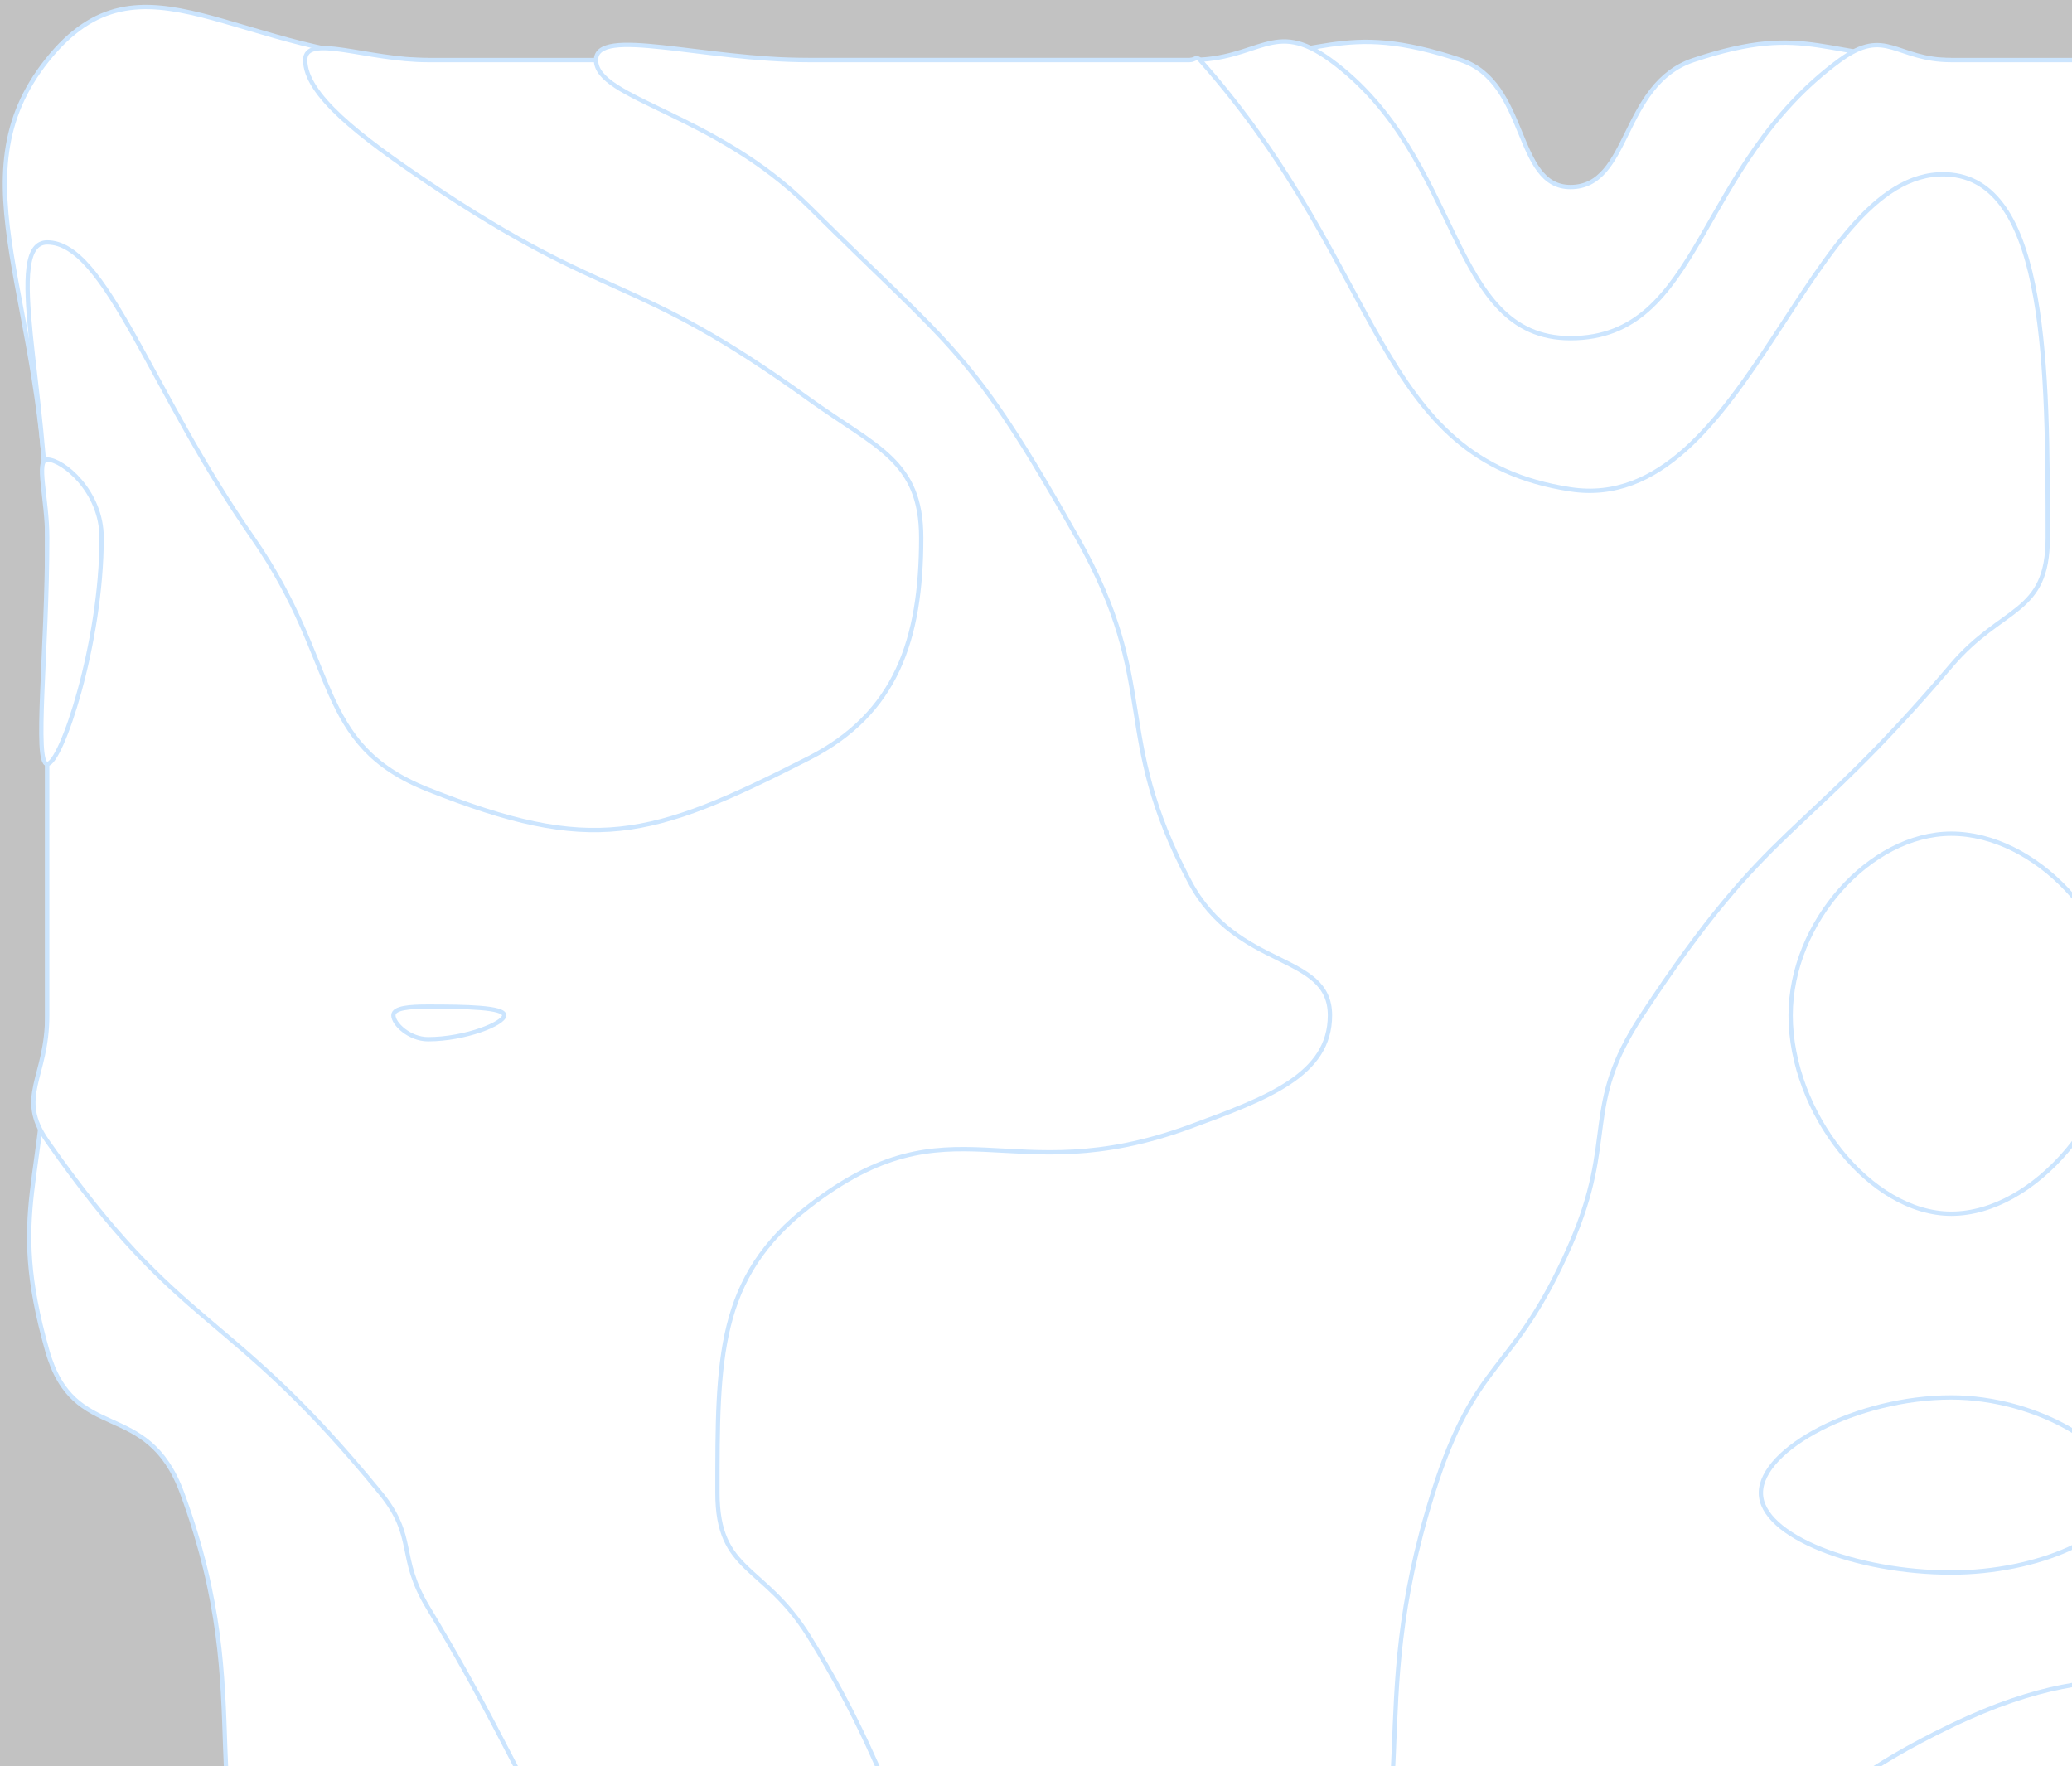 <svg width="725" height="618" viewBox="0 0 725 618" fill="none" xmlns="http://www.w3.org/2000/svg" opacity="0.3">
<rect x="0" y="0" width="725" height="618" fill="#333333" stroke="none"/>
<path d="M149.769 171.022C142.878 171.022 141.308 180.023 141.308 188.165C141.308 194.672 143.887 200.319 149.769 200.319C172.345 200.319 198.224 195.424 198.224 188.165C198.224 180.776 171.336 171.022 149.769 171.022Z" fill="white" stroke="#54A8FC" stroke-width="1.512"/>
<path d="M511.185 21.028C534.818 28.907 529.84 65.462 549.513 65.462C570.528 65.462 567.111 29.516 592.562 21.028C633.735 7.299 637.666 21.028 682.761 21.028C749.385 21.028 749.385 21.028 816.009 21.028C882.633 21.028 882.633 21.028 949.257 21.028C999.482 21.028 1017.39 -9.845 1049.71 21.028C1084.02 53.822 1064.46 148.375 1082.51 148.375C1100.97 148.375 1086.75 55.41 1122.73 21.028C1153.37 -8.257 1169.24 21.028 1215.75 21.028C1262.27 21.028 1265.66 8.492 1308.78 21.028C1332.29 27.868 1330.42 59.78 1349 59.78C1364.03 59.78 1357.42 26.424 1375.98 21.028C1424.05 7.048 1458.67 -16.053 1482.25 21.028C1511.81 67.516 1482.25 104.596 1482.25 188.165C1482.25 251.57 1488.38 253.432 1482.25 314.963C1480.05 337.001 1465.59 337.312 1465.59 355.303C1465.59 365.964 1480.98 359.565 1482.25 372.255C1489.31 443.134 1482.25 447.348 1482.25 522.44C1482.25 606.009 1515.56 647.793 1482.25 689.578C1448.94 731.362 1415.63 689.578 1349 689.578C1282.38 689.578 1282.38 689.578 1215.75 689.578C1176.06 689.578 1171.45 705.062 1136.38 689.578C1104.82 675.658 1106.88 630.769 1082.51 630.769C1062.6 630.769 1072.59 678.642 1047.82 689.578C1005.96 708.047 998.54 689.578 949.257 689.578C882.633 689.578 882.633 689.578 816.009 689.578C804.912 689.578 804.674 692.192 793.804 689.578C738.05 676.123 736.241 657.44 682.761 657.44C659.462 657.44 663.802 683.895 640.236 689.578C597.178 699.964 594.875 689.578 549.513 689.578C482.889 689.578 482.889 689.578 416.265 689.578C349.641 689.578 349.641 689.578 283.017 689.578C216.393 689.578 216.393 689.578 149.769 689.578C123.12 689.578 108.51 712.953 96.47 689.578C65.48 629.384 91.283 597.282 63.71 522.44C51.308 488.798 25.896 505.81 16.521 472.597C2.302 422.241 16.521 413.956 16.521 355.303C16.521 271.734 16.521 271.734 16.521 188.165C16.521 104.596 -16.791 62.812 16.521 21.028C49.833 -20.757 83.145 21.028 149.769 21.028C216.393 21.028 216.393 21.028 283.017 21.028C349.641 21.028 349.641 21.028 416.265 21.028C463.73 21.028 468.194 6.69 511.185 21.028Z" fill="white" stroke="#54A8FC" stroke-width="1.512"/>
<path d="M682.761 350.599C680.657 350.599 678.602 352.891 678.602 355.303C678.602 357.822 680.657 360.448 682.761 360.448C684.921 360.448 687.129 357.81 687.129 355.303C687.129 352.891 684.921 350.599 682.761 350.599Z" fill="white" stroke="#54A8FC" stroke-width="1.512"/>
<path d="M16.521 84.839C37.032 84.839 52.479 136.496 88.437 188.165C119.103 232.23 109.766 260.429 149.769 276.295C207.056 299.002 227.234 293.796 283.017 265.311C313.512 249.732 322.335 223.957 322.335 188.165C322.335 161.125 306.64 156.648 283.017 139.636C220.362 94.509 213.833 107.008 149.769 63.887C125.718 47.698 106.787 33.05 106.787 21.028C106.787 11.62 128.278 21.028 149.769 21.028C216.393 21.028 216.393 21.028 283.017 21.028C349.641 21.028 349.641 21.028 416.265 21.028C440.907 21.028 445.475 6.367 465.548 21.028C512.099 55.028 506.417 118.35 549.513 118.35C595.55 118.35 593.304 57.917 643.815 21.028C659.928 9.257 663.288 21.028 682.761 21.028C749.385 21.028 749.385 21.028 816.009 21.028C882.633 21.028 882.633 21.028 949.257 21.028C973.86 21.028 998.454 1.007 998.454 21.028C998.454 70.166 991.088 142.238 949.257 159.346C899.86 179.546 873.23 86.892 816.009 95.643C779.071 101.302 760.93 143.158 760.93 188.165C760.93 229.281 782.83 236.647 816.009 267.878C871.593 320.216 932.002 296.363 938.455 355.303C945.945 423.65 891.285 438.967 843.896 522.441C830.067 546.807 836.948 560.393 816.009 570.97C756.381 601.103 745.207 573.847 682.761 603.872C621.886 633.145 627.301 652.306 569.358 689.578C560.677 695.165 559.431 689.578 549.513 689.578C482.889 689.578 482.889 689.578 416.265 689.578C349.641 689.578 349.641 689.578 283.017 689.578C258.595 689.578 252.18 706.746 234.163 689.578C185.556 643.233 189.439 628.179 149.769 562.554C138.919 544.61 145.857 538.056 133.113 522.441C79.233 456.421 63.919 467.225 16.521 399.284C5.623 383.657 16.521 377.294 16.521 355.303C16.521 271.734 16.521 271.734 16.521 188.165C16.521 136.496 1.074 84.839 16.521 84.839Z" fill="white" stroke="#54A8FC" stroke-width="1.512"/>
<path d="M682.761 291.743C654.351 291.743 626.55 322.747 626.55 355.303C626.55 389.244 654.322 424.725 682.761 424.725C711.924 424.725 741.743 389.208 741.743 355.303C741.743 322.711 711.952 291.743 682.761 291.743Z" fill="white" stroke="#54A8FC" stroke-width="1.512"/>
<path d="M16.522 160.814C21.947 160.814 35.557 171.917 35.557 188.165C35.557 225.174 21.385 267.341 16.522 267.341C11.867 267.341 16.522 227.753 16.522 188.165C16.522 174.496 12.429 160.814 16.522 160.814Z" fill="white" stroke="#54A8FC" stroke-width="1.512"/>
<path d="M283.017 72.243C250.019 39.496 208.55 34.673 208.55 21.028C208.55 9.065 245.784 21.028 283.017 21.028C349.641 21.028 349.641 21.028 416.265 21.028C418.092 21.028 418.568 19.5 419.92 21.028C485.192 94.604 480.5 160.707 549.513 171.237C611.921 180.763 632.726 56.067 682.761 61.141C716.235 64.531 716.52 129.345 716.52 188.165C716.52 215.218 700.654 211.827 682.761 232.886C629.643 295.396 619.782 286.43 574.497 355.303C553.158 387.751 565.912 398.03 549.513 435.529C529.364 481.599 516.629 474.03 501.391 522.44C476.655 601.055 500.202 629.42 469.564 689.578C457.638 712.989 442.915 689.578 416.265 689.578C385.513 689.578 377.633 709.658 354.761 689.578C311.009 651.16 319.156 630.817 283.017 572.582C267.294 547.248 251.037 550.484 251.037 522.44C251.037 475.272 250.857 447.097 283.017 422.158C333.47 383.036 352.515 417.681 416.265 394.306C443.685 384.253 465.357 376.123 465.357 355.303C465.357 333.217 432.75 339.664 416.265 308.504C388.549 256.095 406.281 240.181 376.947 188.165C339.657 122.05 334.213 123.065 283.017 72.243Z" fill="white" stroke="#54A8FC" stroke-width="1.512"/>
<path d="M137.653 355.303C137.653 352.617 143.649 352.258 149.769 352.258C163.028 352.258 176.419 352.485 176.419 355.303C176.419 358.192 162.666 363.66 149.769 363.66C143.278 363.66 137.653 358.311 137.653 355.303Z" fill="white" stroke="#54A8FC" stroke-width="1.512"/>
<path d="M616.137 522.44C616.137 506.956 649.706 489.013 682.761 489.013C712.885 489.013 742.494 506.92 742.494 522.44C742.494 537.566 712.818 550.293 682.761 550.293C649.64 550.293 616.137 537.59 616.137 522.44Z" fill="white" stroke="#54A8FC" stroke-width="1.512"/>
</svg>
